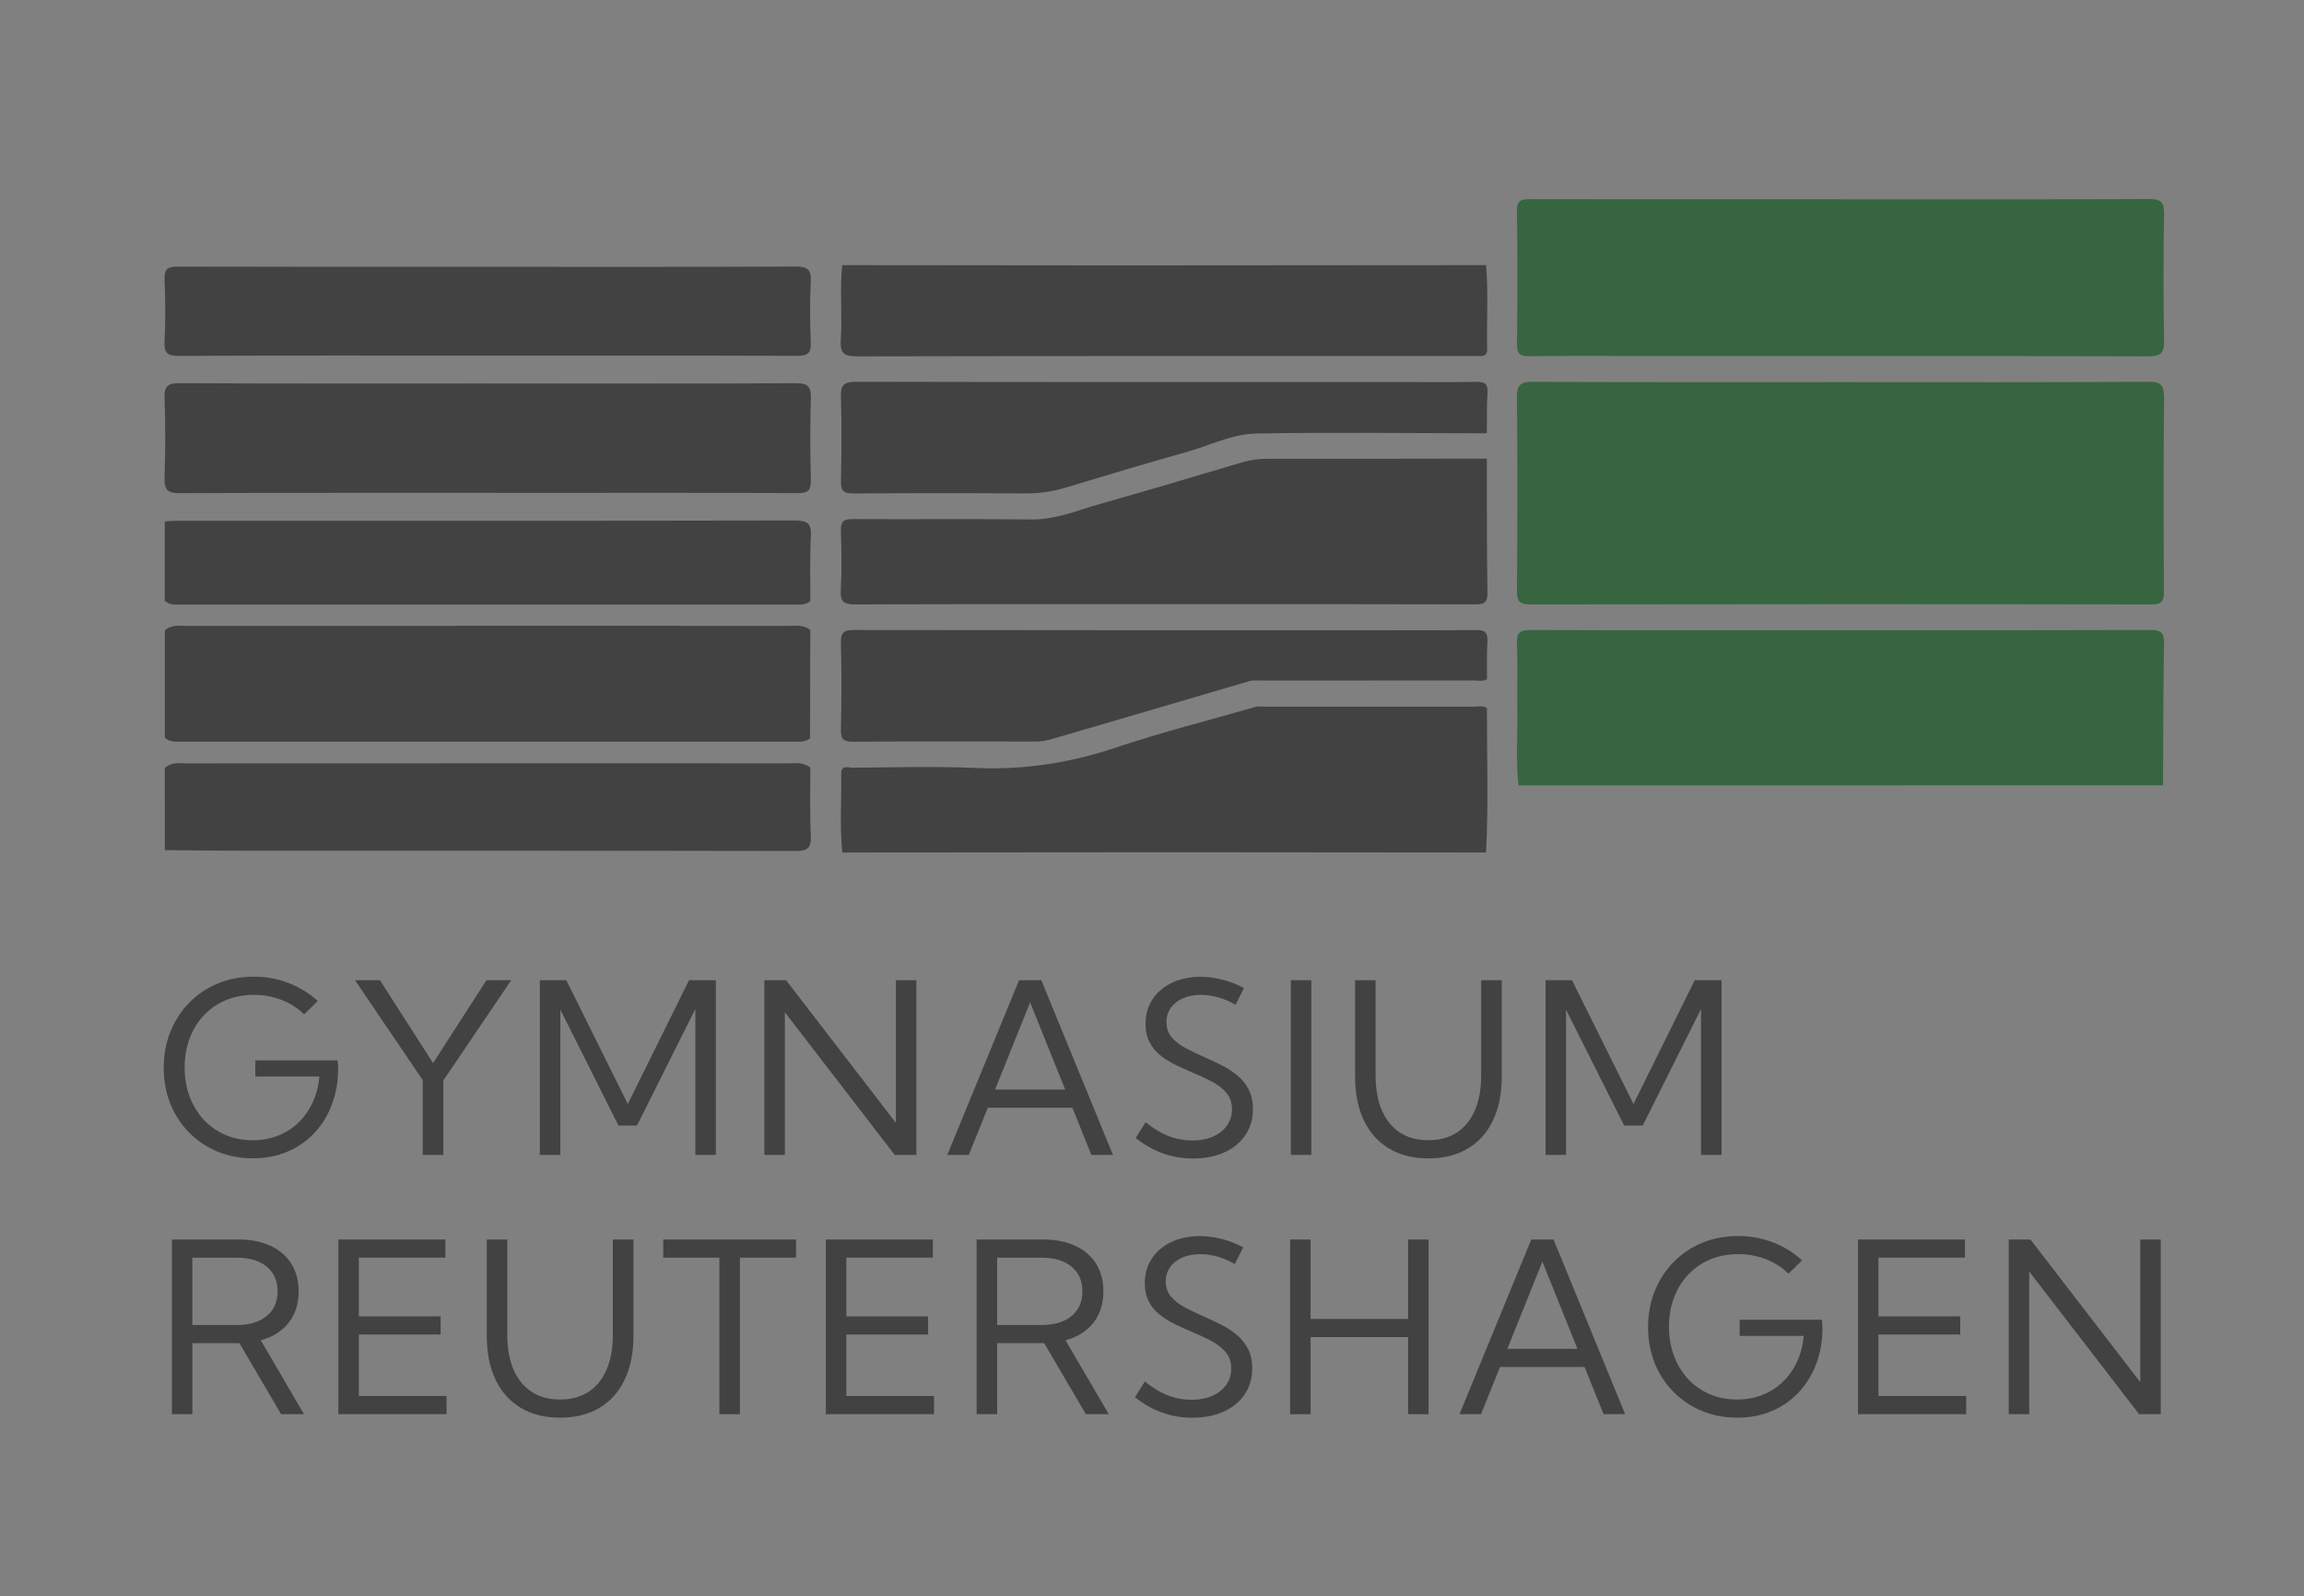 <svg class="h-[70px] md:h-[100px]"
	xmlns="http://www.w3.org/2000/svg"
	xmlns:xlink="http://www.w3.org/1999/xlink" version="1.1" viewBox="0 0 444.24 307.82">
	<rect x="0" y="0" width="444.24" height="307.82" fill="#808080" stroke="none"/>
	<defs>
		<style>
      .cls-1 {
        fill: #fff;
      }

      .cls-2 {
        fill: #376540;
      }

      .cls-3 {
        fill: #424242;
      }
    </style>
	</defs>
	<g>
		<g id="Ebene_1">
			<path class="cls-2" d="M292.78,151.45c-.53-4.73-.15-9.47-.22-14.21-.07-4.41.08-8.83-.06-13.24-.06-1.98.55-2.51,2.52-2.51,17.5.07,34.99.04,52.49.04,22.33,0,44.66.03,66.98-.05,2.17,0,2.82.48,2.77,2.73-.18,9.07-.15,18.15-.2,27.22-41.43,0-82.85.01-124.28.02Z"></path>
			<path class="cls-3" d="M162.41,164.39c-.52-5.06-.13-10.14-.21-15.21-.03-1.71,1.35-1.14,2.21-1.14,7.91-.04,15.84-.3,23.74.05,9.28.41,18.14-.96,26.94-3.91,8.74-2.94,17.7-5.19,26.57-7.75.81-.31,1.65-.16,2.47-.16,13.38,0,26.76-.01,40.13,0,.81,0,1.66-.23,2.44.24-.02,9.29.31,18.59-.17,27.88-20.14-.02-40.29-.05-60.43-.05-21.23,0-42.45.03-63.68.05Z"></path>
			<path class="cls-3" d="M286.54,51.13c.45,5.4.08,10.8.2,16.21.02.96-.4,1.36-1.34,1.32-.58-.03-1.17,0-1.75,0-39.46,0-78.93-.02-118.39.06-2.51,0-3.32-.57-3.15-3.14.32-4.81-.21-9.64.27-14.45,17.74.02,35.47.05,53.21.05,23.65,0,47.29-.03,70.94-.05Z"></path>
			<path class="cls-2" d="M355.2,73.69c19.66,0,39.31.06,58.97-.07,2.65-.02,3.11.78,3.09,3.2-.12,12.4-.09,24.81-.02,37.21.01,1.89-.39,2.53-2.44,2.53-39.9-.07-79.79-.06-119.69,0-2.09,0-2.64-.58-2.62-2.64.09-12.4.11-24.81,0-37.21-.02-2.36.53-3.09,3-3.08,19.91.1,39.81.06,59.72.06Z"></path>
			<path class="cls-2" d="M355.21,38.44c19.74,0,39.47.04,59.21-.06,2.37-.01,2.87.72,2.84,2.93-.13,8.07-.15,16.15,0,24.22.05,2.44-.47,3.2-3.09,3.19-32.4-.1-64.79-.07-97.19-.07-7.33,0-14.66-.04-21.99.03-1.72.02-2.53-.26-2.5-2.28.11-8.57.11-17.15,0-25.72-.03-2.01.77-2.29,2.5-2.28,20.07.05,40.14.03,60.21.03Z"></path>
			<path class="cls-3" d="M286.68,88.54c.02,8.58-.02,17.15.12,25.73.03,1.99-.67,2.29-2.44,2.28-18.75-.06-37.49-.04-56.24-.04-21.08,0-42.16-.03-63.23.05-2.17,0-2.89-.47-2.77-2.73.2-3.82.14-7.66.02-11.49-.06-1.77.53-2.25,2.26-2.24,11.5.07,22.99-.05,34.49.07,4.72.05,8.94-1.79,13.31-3.02,9.12-2.57,18.2-5.3,27.29-7.99,1.61-.47,3.22-.7,4.91-.69,13.91.02,27.83-.01,41.74-.03.34-.02.45-.03.54.08Z"></path>
			<path class="cls-3" d="M286.17,83.56c-14.65-.02-29.31-.22-43.96.04-4.63.08-8.97,2.33-13.44,3.57-7.76,2.17-15.48,4.5-23.2,6.83-2.57.78-5.14,1.17-7.84,1.15-11.07-.07-22.15-.07-33.22.01-1.89.01-2.4-.53-2.36-2.39.12-5.41.15-10.82,0-16.23-.07-2.26.52-2.92,2.87-2.92,34.89.08,69.78.05,104.67.05,5,0,9.99.05,14.99-.03,1.6-.03,2.23.41,2.13,2.11-.16,2.57-.09,5.16-.12,7.73-.04.1-.16.06-.49.06Z"></path>
			<path class="cls-3" d="M240.69,131.41c-12.6,3.69-25.2,7.39-37.79,11.09-1.05.31-2.08.5-3.18.5-11.74-.02-23.48-.05-35.22.03-1.87.01-2.41-.48-2.36-2.36.13-5.57.14-11.15,0-16.73-.05-2.04.63-2.46,2.54-2.45,32.56.05,65.11.04,97.67.04,7.41,0,14.82.06,22.23-.04,1.78-.02,2.31.53,2.21,2.26-.14,2.41-.06,4.82-.08,7.24-.86.48-1.79.23-2.68.23-13.53.02-27.07,0-40.6.02-.91,0-1.83-.15-2.72.16Z"></path>
			<path class="cls-3" d="M156.23,121.51c-.01,6.92-.03,13.85-.04,20.77,0,0,.05.03.05.03-.88.79-1.99.72-3.07.72-39.45,0-78.91,0-118.36,0-1.08,0-2.19.06-3.03-.8,0-6.88,0-13.76,0-20.64,1.3-1.25,2.96-.89,4.5-.89,23.4-.02,46.79-.02,70.19-.02,15.15,0,30.31,0,45.46.01,1.47,0,3.03-.26,4.3.81Z"></path>
			<path class="cls-3" d="M94.03,73.96c19.82,0,39.63.04,59.45-.06,2.36-.01,2.93.71,2.86,2.94-.15,5.24-.13,10.49,0,15.73.05,1.95-.5,2.53-2.5,2.52-15.9-.08-31.8-.05-47.71-.05-23.81,0-47.62-.04-71.43.06-2.49.01-3.05-.7-2.97-3.06.18-5.07.17-10.15,0-15.23-.07-2.24.5-2.94,2.85-2.92,19.81.1,39.63.06,59.45.06Z"></path>
			<path class="cls-3" d="M93.94,68.58c-19.82,0-39.64-.04-59.45.05-2.2,0-2.87-.53-2.76-2.76.19-3.99.17-7.99,0-11.98-.08-2.03.62-2.48,2.54-2.48,19.4.06,38.8.04,58.2.04,20.32,0,40.64.04,60.95-.05,2.28,0,3.02.58,2.91,2.9-.19,3.9-.18,7.83,0,11.73.1,2.16-.68,2.59-2.69,2.59-19.9-.07-39.8-.04-59.7-.04Z"></path>
			<path class="cls-3" d="M31.77,100.54c.83-.04,1.66-.11,2.49-.11,39.65,0,79.29.02,118.94-.06,2.56,0,3.28.63,3.15,3.06-.23,4.15-.09,8.32-.11,12.49-.9.77-2.02.66-3.09.66-39.44,0-78.88.01-118.33,0-1.07,0-2.19.11-3.05-.74,0-5.09,0-10.19,0-15.28Z"></path>
			<path class="cls-3" d="M156.23,148.03c.02,4.4-.1,8.81.11,13.2.11,2.35-.68,2.87-2.93,2.87-35.55-.07-71.09-.04-106.64-.05-4.99,0-9.98-.07-14.98-.11,0-5.27-.01-10.55-.02-15.82,1.31-1.26,2.97-.9,4.51-.91,24.39-.02,48.79-.02,73.18-.02,14.15,0,28.31,0,42.46.01,1.47,0,3.03-.27,4.3.82Z"></path>
			<g>
				<path class="cls-3" d="M58.64,195.6c-1.24-1.21-2.7-2.14-4.38-2.79-1.68-.64-3.45-.97-5.32-.97s-3.74.34-5.37,1.02c-1.63.68-3.04,1.65-4.23,2.9-1.19,1.25-2.11,2.73-2.76,4.44-.65,1.71-.98,3.59-.98,5.64s.32,3.91.97,5.63c.64,1.71,1.55,3.2,2.72,4.46s2.55,2.23,4.16,2.92c1.6.69,3.36,1.03,5.28,1.03,1.77,0,3.4-.3,4.89-.89,1.49-.59,2.8-1.43,3.93-2.52,1.13-1.09,2.04-2.38,2.74-3.89.7-1.5,1.13-3.16,1.29-4.98h-12.35v-3.12h15.86l.11,1.46c0,2.56-.4,4.9-1.2,7.03-.8,2.13-1.94,3.97-3.4,5.53-1.47,1.56-3.2,2.76-5.21,3.6s-4.21,1.27-6.63,1.27-4.75-.44-6.84-1.31c-2.09-.88-3.91-2.1-5.46-3.67-1.55-1.57-2.75-3.42-3.61-5.54-.85-2.12-1.28-4.43-1.28-6.93s.43-4.84,1.3-6.99c.87-2.14,2.08-4.01,3.64-5.59,1.56-1.59,3.39-2.82,5.5-3.69s4.41-1.31,6.9-1.31c2.35,0,4.59.4,6.7,1.21,2.12.81,4,1.97,5.65,3.48l-2.61,2.56Z"></path>
				<path class="cls-3" d="M85.47,222.71h-3.95v-14.4l-13.07-19.29h4.81l10.24,15.99,10.29-15.99h4.78l-13.09,19.34v14.35Z"></path>
				<path class="cls-3" d="M138.02,222.71h-3.95v-28.14l-11.25,22.48h-3.57l-11.21-22.35v28.01h-3.95v-33.69h5.1l11.86,23.88,11.81-23.88h5.17v33.69Z"></path>
				<path class="cls-3" d="M176.69,222.71h-4.18l-21.18-27.51v27.51h-3.95v-33.69h4.18l21.18,27.51v-27.51h3.95v33.69Z"></path>
				<path class="cls-3" d="M186.81,222.71h-4.16l13.84-33.69h4.29l13.81,33.69h-4.16l-3.66-9.1h-16.31l-3.66,9.1ZM191.86,210.11h13.52l-6.76-16.82-6.76,16.82Z"></path>
				<path class="cls-3" d="M218.98,219.43l1.91-3.03c.97.79,1.95,1.45,2.92,1.98.97.52,1.96.91,2.98,1.17,1.01.25,2.04.38,3.09.38,1.53,0,2.86-.25,4.01-.76,1.14-.51,2.04-1.22,2.68-2.12.64-.91.97-1.95.97-3.13,0-1.29-.36-2.35-1.09-3.2-.73-.85-1.67-1.57-2.82-2.17-1.15-.6-2.38-1.17-3.68-1.71-1.09-.46-2.18-.96-3.26-1.48-1.08-.52-2.05-1.13-2.93-1.83-.88-.7-1.58-1.54-2.1-2.53s-.79-2.18-.79-3.57c0-1.78.45-3.35,1.35-4.72.9-1.36,2.15-2.43,3.74-3.19,1.6-.76,3.43-1.15,5.51-1.15,1.41,0,2.82.18,4.25.55,1.42.37,2.8.9,4.13,1.61l-1.62,3.23c-1.05-.61-2.14-1.09-3.29-1.42-1.14-.33-2.27-.49-3.38-.49-1.32,0-2.47.22-3.47.66-1,.44-1.78,1.06-2.34,1.84-.56.79-.84,1.7-.84,2.75,0,1.17.34,2.15,1.02,2.94.68.79,1.56,1.48,2.65,2.06,1.08.58,2.23,1.13,3.45,1.67,1.15.51,2.29,1.04,3.43,1.61,1.13.56,2.16,1.22,3.08,1.98.92.76,1.66,1.66,2.21,2.71.55,1.05.83,2.31.83,3.8,0,1.9-.48,3.57-1.44,5-.96,1.43-2.3,2.54-4.03,3.34-1.73.79-3.75,1.19-6.08,1.19-2.04,0-3.98-.33-5.82-.99s-3.59-1.65-5.23-2.96Z"></path>
				<path class="cls-3" d="M248.89,222.71v-33.69h3.95v33.69h-3.95Z"></path>
				<path class="cls-3" d="M289.56,189.02v18.62c0,3.26-.57,6.08-1.7,8.43-1.13,2.36-2.75,4.17-4.86,5.42s-4.64,1.89-7.59,1.89-5.46-.63-7.57-1.89-3.73-3.07-4.86-5.42c-1.13-2.36-1.7-5.17-1.7-8.43v-18.62h3.95v18.31c0,2.65.4,4.91,1.21,6.78.81,1.87,1.97,3.3,3.49,4.29,1.52.99,3.34,1.48,5.47,1.48s3.97-.49,5.49-1.48c1.52-.99,2.68-2.42,3.49-4.29.81-1.87,1.21-4.13,1.21-6.78v-18.31h3.95Z"></path>
				<path class="cls-3" d="M331.93,222.71h-3.95v-28.14l-11.25,22.48h-3.57l-11.21-22.35v28.01h-3.95v-33.69h5.1l11.86,23.88,11.81-23.88h5.17v33.69Z"></path>
				<path class="cls-3" d="M58.6,272.71h-4.4l-8.04-13.7h-9.07v13.7h-3.95v-33.69h12.78c2.41,0,4.48.4,6.22,1.21s3.08,1.96,4.02,3.45,1.42,3.27,1.42,5.33c0,2.41-.64,4.43-1.92,6.06-1.28,1.63-3.07,2.76-5.38,3.39l8.33,14.24ZM37.08,255.51h8.58c2.44,0,4.36-.58,5.76-1.73,1.4-1.15,2.1-2.74,2.1-4.76s-.7-3.61-2.09-4.76c-1.39-1.15-3.32-1.73-5.77-1.73h-8.58v12.98Z"></path>
				<path class="cls-3" d="M65.24,272.71v-33.69h20.64v3.5h-16.69v11.32h15.77v3.5h-15.77v11.86h16.91v3.5h-20.87Z"></path>
				<path class="cls-3" d="M122.14,239.02v18.62c0,3.26-.57,6.08-1.7,8.43-1.13,2.36-2.75,4.17-4.86,5.42s-4.64,1.89-7.59,1.89-5.46-.63-7.57-1.89-3.73-3.07-4.86-5.42c-1.13-2.36-1.7-5.17-1.7-8.43v-18.62h3.95v18.31c0,2.65.4,4.91,1.21,6.78s1.97,3.3,3.49,4.29c1.52.99,3.34,1.48,5.47,1.48s3.97-.49,5.49-1.48c1.52-.99,2.68-2.42,3.49-4.29s1.21-4.13,1.21-6.78v-18.31h3.95Z"></path>
				<path class="cls-3" d="M142.66,272.71h-3.95v-30.19h-10.83v-3.5h25.61v3.5h-10.83v30.19Z"></path>
				<path class="cls-3" d="M159.23,272.71v-33.69h20.64v3.5h-16.69v11.32h15.77v3.5h-15.77v11.86h16.91v3.5h-20.87Z"></path>
				<path class="cls-3" d="M213.77,272.71h-4.4l-8.04-13.7h-9.07v13.7h-3.95v-33.69h12.78c2.41,0,4.48.4,6.22,1.21s3.08,1.96,4.02,3.45,1.42,3.27,1.42,5.33c0,2.41-.64,4.43-1.92,6.06-1.28,1.63-3.07,2.76-5.38,3.39l8.33,14.24ZM192.26,255.51h8.58c2.44,0,4.36-.58,5.76-1.73,1.4-1.15,2.1-2.74,2.1-4.76s-.7-3.61-2.09-4.76c-1.39-1.15-3.32-1.73-5.77-1.73h-8.58v12.98Z"></path>
				<path class="cls-3" d="M218.84,269.43l1.91-3.03c.97.79,1.95,1.45,2.92,1.98s1.96.91,2.98,1.17c1.01.25,2.04.38,3.09.38,1.53,0,2.86-.25,4.01-.76,1.14-.51,2.04-1.22,2.68-2.12.64-.91.97-1.95.97-3.13,0-1.29-.36-2.35-1.09-3.2-.73-.85-1.67-1.57-2.82-2.17s-2.38-1.17-3.68-1.71c-1.09-.46-2.18-.96-3.26-1.48s-2.05-1.13-2.93-1.83c-.88-.7-1.58-1.54-2.1-2.53s-.79-2.18-.79-3.57c0-1.78.45-3.35,1.35-4.72.9-1.36,2.15-2.43,3.74-3.19,1.6-.76,3.43-1.15,5.51-1.15,1.41,0,2.82.18,4.25.55,1.42.37,2.8.9,4.13,1.61l-1.62,3.23c-1.05-.61-2.14-1.09-3.29-1.42-1.14-.33-2.27-.49-3.38-.49-1.32,0-2.47.22-3.47.66-1,.44-1.78,1.06-2.34,1.84-.56.79-.84,1.7-.84,2.75,0,1.17.34,2.15,1.02,2.94.68.79,1.56,1.48,2.65,2.06,1.08.58,2.23,1.13,3.45,1.67,1.15.51,2.29,1.04,3.43,1.61,1.13.56,2.16,1.22,3.08,1.98.92.76,1.66,1.66,2.21,2.71s.83,2.31.83,3.8c0,1.9-.48,3.57-1.44,5-.96,1.43-2.3,2.54-4.03,3.33-1.73.79-3.75,1.19-6.08,1.19-2.04,0-3.98-.33-5.82-.99s-3.59-1.65-5.23-2.96Z"></path>
				<path class="cls-3" d="M252.7,272.71h-3.95v-33.69h3.95v15.32h18.8v-15.32h3.95v33.69h-3.95v-14.87h-18.8v14.87Z"></path>
				<path class="cls-3" d="M285.57,272.71h-4.16l13.84-33.69h4.29l13.81,33.69h-4.16l-3.66-9.1h-16.31l-3.66,9.1ZM290.63,260.11h13.52l-6.76-16.82-6.76,16.82Z"></path>
				<path class="cls-3" d="M344.84,245.6c-1.24-1.21-2.7-2.14-4.38-2.79-1.68-.64-3.45-.97-5.32-.97s-3.74.34-5.37,1.02c-1.63.68-3.04,1.65-4.23,2.9-1.19,1.25-2.11,2.73-2.76,4.44-.65,1.71-.98,3.59-.98,5.64s.32,3.91.97,5.63c.64,1.71,1.55,3.2,2.72,4.46s2.55,2.23,4.16,2.92,3.36,1.03,5.28,1.03c1.77,0,3.4-.3,4.89-.89,1.49-.59,2.8-1.43,3.93-2.52,1.13-1.09,2.04-2.38,2.74-3.89.7-1.5,1.13-3.16,1.29-4.97h-12.35v-3.12h15.86l.11,1.46c0,2.56-.4,4.9-1.2,7.03-.8,2.13-1.94,3.97-3.4,5.53s-3.2,2.76-5.21,3.6c-2.01.85-4.21,1.27-6.63,1.27s-4.75-.44-6.84-1.31c-2.09-.88-3.91-2.1-5.46-3.67-1.55-1.57-2.75-3.42-3.61-5.54-.85-2.12-1.28-4.43-1.28-6.93s.43-4.84,1.3-6.99,2.08-4.01,3.64-5.59,3.39-2.82,5.5-3.69,4.41-1.31,6.9-1.31c2.35,0,4.59.4,6.7,1.21,2.12.81,4,1.97,5.65,3.48l-2.61,2.56Z"></path>
				<path class="cls-3" d="M358.24,272.71v-33.69h20.64v3.5h-16.69v11.32h15.77v3.5h-15.77v11.86h16.91v3.5h-20.87Z"></path>
				<path class="cls-3" d="M416.62,272.71h-4.18l-21.18-27.51v27.51h-3.95v-33.69h4.18l21.18,27.51v-27.51h3.95v33.69Z"></path>
			</g>
			<path class="cls-1" d="M288.3,476.47c-.53-4.73-.15-9.47-.22-14.21-.07-4.41.08-8.83-.06-13.24-.06-1.98.55-2.51,2.52-2.51,17.5.07,34.99.04,52.49.04,22.33,0,44.66.03,66.98-.05,2.17,0,2.82.48,2.77,2.73-.18,9.07-.15,18.15-.2,27.22-41.43,0-82.85.01-124.28.02Z"></path>
			<path class="cls-1" d="M157.93,489.4c-.52-5.06-.13-10.14-.21-15.21-.03-1.71,1.35-1.14,2.21-1.14,7.91-.04,15.84-.3,23.74.05,9.28.41,18.14-.96,26.94-3.91,8.74-2.94,17.7-5.19,26.57-7.75.81-.31,1.65-.16,2.47-.16,13.38,0,26.76-.01,40.13,0,.81,0,1.66-.23,2.44.24-.02,9.29.31,18.59-.17,27.88-20.14-.02-40.29-.05-60.43-.05-21.23,0-42.45.03-63.68.05Z"></path>
			<path class="cls-1" d="M282.06,376.14c.45,5.4.08,10.8.2,16.21.02.96-.4,1.36-1.34,1.32-.58-.03-1.17,0-1.75,0-39.46,0-78.93-.02-118.39.06-2.51,0-3.32-.57-3.15-3.14.32-4.81-.21-9.64.27-14.45,17.74.02,35.47.05,53.21.05,23.65,0,47.29-.03,70.94-.05Z"></path>
			<path class="cls-1" d="M350.72,398.7c19.66,0,39.31.06,58.97-.07,2.65-.02,3.11.78,3.09,3.2-.12,12.4-.09,24.81-.02,37.21.01,1.89-.39,2.53-2.44,2.53-39.9-.07-79.79-.06-119.69,0-2.09,0-2.64-.58-2.62-2.64.09-12.4.11-24.81,0-37.21-.02-2.36.53-3.09,3-3.08,19.91.1,39.81.06,59.72.06Z"></path>
			<path class="cls-1" d="M350.72,363.45c19.74,0,39.47.04,59.21-.06,2.37-.01,2.87.72,2.84,2.93-.13,8.07-.15,16.15,0,24.22.05,2.44-.47,3.2-3.09,3.19-32.4-.1-64.79-.07-97.19-.07-7.33,0-14.66-.04-21.99.03-1.72.02-2.53-.26-2.5-2.28.11-8.57.11-17.15,0-25.72-.03-2.01.77-2.29,2.5-2.28,20.07.05,40.14.03,60.21.03Z"></path>
			<path class="cls-1" d="M282.19,413.56c.02,8.58-.02,17.15.12,25.73.03,1.99-.67,2.29-2.44,2.28-18.75-.06-37.49-.04-56.24-.04-21.08,0-42.16-.03-63.23.05-2.17,0-2.89-.47-2.77-2.73.2-3.82.14-7.66.02-11.49-.06-1.77.53-2.25,2.26-2.24,11.5.07,22.99-.05,34.49.07,4.72.05,8.94-1.79,13.31-3.02,9.12-2.57,18.2-5.3,27.29-7.99,1.61-.47,3.22-.7,4.91-.69,13.91.02,27.83-.01,41.74-.03.34-.02.45-.03.54.08Z"></path>
			<path class="cls-1" d="M281.69,408.57c-14.65-.02-29.31-.22-43.96.04-4.63.08-8.97,2.33-13.44,3.57-7.76,2.17-15.48,4.5-23.2,6.83-2.57.78-5.14,1.17-7.84,1.15-11.07-.07-22.15-.07-33.22.01-1.89.01-2.4-.53-2.36-2.39.12-5.41.15-10.82,0-16.23-.07-2.26.52-2.92,2.87-2.92,34.89.08,69.78.05,104.67.05,5,0,9.99.05,14.99-.03,1.6-.03,2.23.41,2.13,2.11-.16,2.57-.09,5.16-.12,7.73-.04.1-.16.06-.49.06Z"></path>
			<path class="cls-1" d="M236.21,456.42c-12.6,3.69-25.2,7.39-37.79,11.09-1.05.31-2.08.5-3.18.5-11.74-.02-23.48-.05-35.22.03-1.87.01-2.41-.48-2.36-2.36.13-5.57.14-11.15,0-16.73-.05-2.04.63-2.46,2.54-2.45,32.56.05,65.11.04,97.67.04,7.41,0,14.82.06,22.23-.04,1.78-.02,2.31.53,2.21,2.26-.14,2.41-.06,4.82-.08,7.24-.86.48-1.79.23-2.68.23-13.53.02-27.07,0-40.6.02-.91,0-1.83-.15-2.72.16Z"></path>
			<path class="cls-1" d="M151.74,446.52c-.01,6.92-.03,13.85-.04,20.77,0,0,.05.03.05.03-.88.79-1.99.72-3.07.72-39.45,0-78.91,0-118.36,0-1.08,0-2.19.06-3.03-.8,0-6.88,0-13.76,0-20.64,1.3-1.25,2.96-.89,4.5-.89,23.4-.02,46.79-.02,70.19-.02,15.15,0,30.31,0,45.46.01,1.47,0,3.03-.26,4.3.81Z"></path>
			<path class="cls-1" d="M89.54,398.97c19.82,0,39.63.04,59.45-.06,2.36-.01,2.93.71,2.86,2.94-.15,5.24-.13,10.49,0,15.73.05,1.95-.5,2.53-2.5,2.52-15.9-.08-31.8-.05-47.71-.05-23.81,0-47.62-.04-71.43.06-2.49.01-3.05-.7-2.97-3.06.18-5.07.17-10.15,0-15.23-.07-2.24.5-2.94,2.85-2.92,19.81.1,39.63.06,59.45.06Z"></path>
			<path class="cls-1" d="M89.45,393.59c-19.82,0-39.64-.04-59.45.05-2.2,0-2.87-.53-2.76-2.76.19-3.99.17-7.99,0-11.98-.08-2.03.62-2.48,2.54-2.48,19.4.06,38.8.04,58.2.04,20.32,0,40.64.04,60.95-.05,2.28,0,3.02.58,2.91,2.9-.19,3.9-.18,7.83,0,11.73.1,2.16-.68,2.59-2.69,2.59-19.9-.07-39.8-.04-59.7-.04Z"></path>
			<path class="cls-1" d="M27.28,425.55c.83-.04,1.66-.11,2.49-.11,39.65,0,79.29.02,118.94-.06,2.56,0,3.28.63,3.15,3.06-.23,4.15-.09,8.32-.11,12.49-.9.77-2.02.66-3.09.66-39.44,0-78.88.01-118.33,0-1.07,0-2.19.11-3.05-.74,0-5.09,0-10.19,0-15.28Z"></path>
			<path class="cls-1" d="M151.74,473.05c.02,4.4-.1,8.81.11,13.2.11,2.35-.68,2.87-2.93,2.87-35.55-.07-71.09-.04-106.64-.05-4.99,0-9.98-.07-14.98-.11,0-5.27-.01-10.55-.02-15.82,1.31-1.26,2.97-.9,4.51-.91,24.39-.02,48.79-.02,73.18-.02,14.15,0,28.31,0,42.46.01,1.47,0,3.03-.27,4.3.82Z"></path>
			<g>
				<path class="cls-1" d="M54.16,520.62c-1.24-1.21-2.7-2.14-4.38-2.79s-3.45-.97-5.32-.97-3.74.34-5.37,1.02c-1.63.68-3.04,1.65-4.23,2.9-1.19,1.25-2.11,2.73-2.76,4.44-.65,1.71-.98,3.59-.98,5.64s.32,3.91.97,5.63c.64,1.71,1.55,3.2,2.72,4.46s2.55,2.23,4.16,2.92,3.36,1.03,5.28,1.03c1.77,0,3.4-.3,4.89-.89,1.49-.59,2.8-1.43,3.93-2.52,1.13-1.08,2.04-2.38,2.74-3.89.7-1.5,1.13-3.16,1.29-4.97h-12.35v-3.12h15.86l.11,1.46c0,2.56-.4,4.9-1.2,7.03-.8,2.13-1.94,3.97-3.4,5.53s-3.2,2.76-5.21,3.6-4.21,1.27-6.63,1.27-4.75-.44-6.84-1.31c-2.09-.88-3.91-2.1-5.46-3.67-1.55-1.57-2.75-3.42-3.61-5.54-.85-2.12-1.28-4.43-1.28-6.93s.43-4.84,1.3-6.99,2.08-4.01,3.64-5.59,3.39-2.82,5.5-3.7,4.41-1.31,6.9-1.31c2.35,0,4.59.4,6.7,1.21,2.12.81,4,1.97,5.65,3.48l-2.61,2.56Z"></path>
				<path class="cls-1" d="M80.99,547.73h-3.95v-14.4l-13.07-19.29h4.81l10.24,15.99,10.29-15.99h4.78l-13.09,19.34v14.35Z"></path>
				<path class="cls-1" d="M133.54,547.73h-3.95v-28.14l-11.25,22.48h-3.57l-11.21-22.35v28.01h-3.95v-33.69h5.1l11.86,23.88,11.81-23.88h5.17v33.69Z"></path>
				<path class="cls-1" d="M172.2,547.73h-4.18l-21.18-27.51v27.51h-3.95v-33.69h4.18l21.18,27.51v-27.51h3.95v33.69Z"></path>
				<path class="cls-1" d="M182.32,547.73h-4.16l13.84-33.69h4.29l13.81,33.69h-4.16l-3.66-9.1h-16.31l-3.66,9.1ZM187.38,535.13h13.52l-6.76-16.82-6.76,16.82Z"></path>
				<path class="cls-1" d="M214.5,544.45l1.91-3.03c.97.79,1.95,1.45,2.92,1.98s1.96.91,2.98,1.17c1.01.25,2.04.38,3.09.38,1.53,0,2.86-.25,4.01-.76,1.14-.51,2.04-1.22,2.68-2.12.64-.91.97-1.95.97-3.13,0-1.29-.36-2.35-1.09-3.2-.73-.85-1.67-1.57-2.82-2.17s-2.38-1.17-3.68-1.71c-1.09-.46-2.18-.96-3.26-1.48s-2.05-1.13-2.93-1.83c-.88-.7-1.58-1.54-2.1-2.53s-.79-2.18-.79-3.57c0-1.78.45-3.35,1.35-4.72s2.15-2.43,3.74-3.19c1.6-.76,3.43-1.15,5.51-1.15,1.41,0,2.82.18,4.25.55,1.42.37,2.8.9,4.13,1.61l-1.62,3.23c-1.05-.61-2.14-1.09-3.29-1.42-1.14-.33-2.27-.49-3.38-.49-1.32,0-2.47.22-3.47.66-1,.44-1.78,1.06-2.34,1.84-.56.79-.84,1.7-.84,2.75,0,1.17.34,2.15,1.02,2.94.68.79,1.56,1.48,2.65,2.05,1.08.58,2.23,1.13,3.45,1.67,1.15.51,2.29,1.04,3.43,1.61,1.13.56,2.16,1.22,3.08,1.98.92.76,1.66,1.66,2.21,2.71s.83,2.31.83,3.8c0,1.9-.48,3.57-1.44,5-.96,1.43-2.3,2.54-4.03,3.34-1.73.79-3.75,1.19-6.08,1.19-2.04,0-3.98-.33-5.82-.99-1.84-.66-3.59-1.65-5.23-2.96Z"></path>
				<path class="cls-1" d="M244.41,547.73v-33.69h3.95v33.69h-3.95Z"></path>
				<path class="cls-1" d="M285.07,514.04v18.62c0,3.26-.57,6.08-1.7,8.43-1.13,2.36-2.75,4.17-4.86,5.42s-4.64,1.89-7.59,1.89-5.46-.63-7.57-1.89-3.73-3.07-4.86-5.42c-1.13-2.36-1.7-5.17-1.7-8.43v-18.62h3.95v18.31c0,2.65.4,4.91,1.21,6.78s1.97,3.3,3.49,4.29c1.52.99,3.34,1.48,5.47,1.48s3.97-.49,5.49-1.48c1.52-.99,2.68-2.42,3.49-4.29s1.21-4.13,1.21-6.78v-18.31h3.95Z"></path>
				<path class="cls-1" d="M327.45,547.73h-3.95v-28.14l-11.25,22.48h-3.57l-11.21-22.35v28.01h-3.95v-33.69h5.1l11.86,23.88,11.81-23.88h5.17v33.69Z"></path>
				<path class="cls-1" d="M54.11,597.73h-4.4l-8.04-13.7h-9.07v13.7h-3.95v-33.69h12.78c2.41,0,4.48.4,6.22,1.21s3.08,1.96,4.02,3.45c.94,1.49,1.42,3.27,1.42,5.33,0,2.41-.64,4.43-1.92,6.06-1.28,1.63-3.07,2.76-5.38,3.39l8.33,14.24ZM32.6,580.52h8.58c2.44,0,4.36-.58,5.76-1.73,1.4-1.15,2.1-2.74,2.1-4.76s-.7-3.61-2.09-4.76c-1.39-1.15-3.32-1.73-5.77-1.73h-8.58v12.98Z"></path>
				<path class="cls-1" d="M60.75,597.73v-33.69h20.64v3.5h-16.69v11.32h15.77v3.5h-15.77v11.86h16.91v3.5h-20.87Z"></path>
				<path class="cls-1" d="M117.66,564.04v18.62c0,3.26-.57,6.08-1.7,8.43-1.13,2.36-2.75,4.17-4.86,5.42s-4.64,1.89-7.59,1.89-5.46-.63-7.57-1.89-3.73-3.07-4.86-5.42c-1.13-2.36-1.7-5.17-1.7-8.43v-18.62h3.95v18.31c0,2.65.4,4.91,1.21,6.78s1.97,3.3,3.49,4.29c1.52.99,3.34,1.48,5.47,1.48s3.97-.49,5.49-1.48c1.52-.99,2.68-2.42,3.49-4.29s1.21-4.13,1.21-6.78v-18.31h3.95Z"></path>
				<path class="cls-1" d="M138.18,597.73h-3.95v-30.19h-10.83v-3.5h25.61v3.5h-10.83v30.19Z"></path>
				<path class="cls-1" d="M154.74,597.73v-33.69h20.64v3.5h-16.69v11.32h15.77v3.5h-15.77v11.86h16.91v3.5h-20.87Z"></path>
				<path class="cls-1" d="M209.29,597.73h-4.4l-8.04-13.7h-9.07v13.7h-3.95v-33.69h12.78c2.41,0,4.48.4,6.22,1.21s3.08,1.96,4.02,3.45c.94,1.49,1.42,3.27,1.42,5.33,0,2.41-.64,4.43-1.92,6.06-1.28,1.63-3.07,2.76-5.38,3.39l8.33,14.24ZM187.77,580.52h8.58c2.44,0,4.36-.58,5.76-1.73,1.4-1.15,2.1-2.74,2.1-4.76s-.7-3.61-2.09-4.76c-1.39-1.15-3.32-1.73-5.77-1.73h-8.58v12.98Z"></path>
				<path class="cls-1" d="M214.35,594.45l1.91-3.03c.97.79,1.95,1.45,2.92,1.98s1.96.91,2.98,1.17c1.01.25,2.04.38,3.09.38,1.53,0,2.86-.25,4.01-.76,1.14-.51,2.04-1.22,2.68-2.12.64-.91.97-1.95.97-3.13,0-1.29-.36-2.35-1.09-3.2-.73-.85-1.67-1.57-2.82-2.17s-2.38-1.17-3.68-1.71c-1.09-.46-2.18-.96-3.26-1.48s-2.05-1.13-2.93-1.83c-.88-.7-1.58-1.54-2.1-2.53s-.79-2.18-.79-3.57c0-1.78.45-3.35,1.35-4.72.9-1.36,2.15-2.43,3.74-3.19,1.6-.76,3.43-1.15,5.51-1.15,1.41,0,2.82.18,4.25.55s2.8.9,4.13,1.61l-1.62,3.23c-1.05-.61-2.14-1.08-3.29-1.42-1.14-.33-2.27-.49-3.38-.49-1.32,0-2.47.22-3.47.66-1,.44-1.78,1.06-2.34,1.84-.56.79-.84,1.7-.84,2.75,0,1.17.34,2.15,1.02,2.94.68.79,1.56,1.48,2.65,2.06,1.08.58,2.23,1.13,3.45,1.67,1.15.51,2.29,1.04,3.43,1.61,1.13.56,2.16,1.22,3.08,1.98.92.76,1.66,1.66,2.21,2.71s.83,2.31.83,3.8c0,1.9-.48,3.57-1.44,5-.96,1.43-2.3,2.54-4.03,3.33-1.73.79-3.75,1.19-6.08,1.19-2.04,0-3.98-.33-5.82-.99s-3.59-1.65-5.23-2.96Z"></path>
				<path class="cls-1" d="M248.22,597.73h-3.95v-33.69h3.95v15.32h18.8v-15.32h3.95v33.69h-3.95v-14.87h-18.8v14.87Z"></path>
				<path class="cls-1" d="M281.09,597.73h-4.16l13.84-33.69h4.29l13.81,33.69h-4.16l-3.66-9.1h-16.31l-3.66,9.1ZM286.14,585.13h13.52l-6.76-16.82-6.76,16.82Z"></path>
				<path class="cls-1" d="M340.35,570.62c-1.24-1.21-2.7-2.14-4.38-2.79-1.68-.64-3.45-.97-5.32-.97s-3.74.34-5.37,1.02-3.04,1.65-4.23,2.9c-1.19,1.25-2.11,2.73-2.76,4.44-.65,1.71-.98,3.59-.98,5.64s.32,3.91.97,5.63c.64,1.71,1.55,3.2,2.72,4.46s2.55,2.23,4.16,2.92,3.36,1.03,5.28,1.03c1.77,0,3.4-.3,4.89-.89,1.49-.59,2.8-1.43,3.93-2.52,1.13-1.09,2.04-2.38,2.74-3.89.7-1.5,1.13-3.16,1.29-4.97h-12.35v-3.12h15.86l.11,1.46c0,2.56-.4,4.9-1.2,7.03-.8,2.13-1.94,3.97-3.4,5.53s-3.2,2.76-5.21,3.6c-2.01.85-4.21,1.27-6.63,1.27s-4.75-.44-6.84-1.31c-2.09-.88-3.91-2.1-5.46-3.67-1.55-1.57-2.75-3.42-3.61-5.54-.85-2.12-1.28-4.43-1.28-6.93s.43-4.84,1.3-6.99,2.08-4.01,3.64-5.59,3.39-2.82,5.5-3.69,4.41-1.31,6.9-1.31c2.35,0,4.59.4,6.7,1.21,2.12.81,4,1.97,5.65,3.48l-2.61,2.56Z"></path>
				<path class="cls-1" d="M353.75,597.73v-33.69h20.64v3.5h-16.69v11.32h15.77v3.5h-15.77v11.86h16.91v3.5h-20.87Z"></path>
				<path class="cls-1" d="M412.14,597.73h-4.18l-21.18-27.51v27.51h-3.95v-33.69h4.18l21.18,27.51v-27.51h3.95v33.69Z"></path>
			</g>
		</g>
	</g>
</svg>